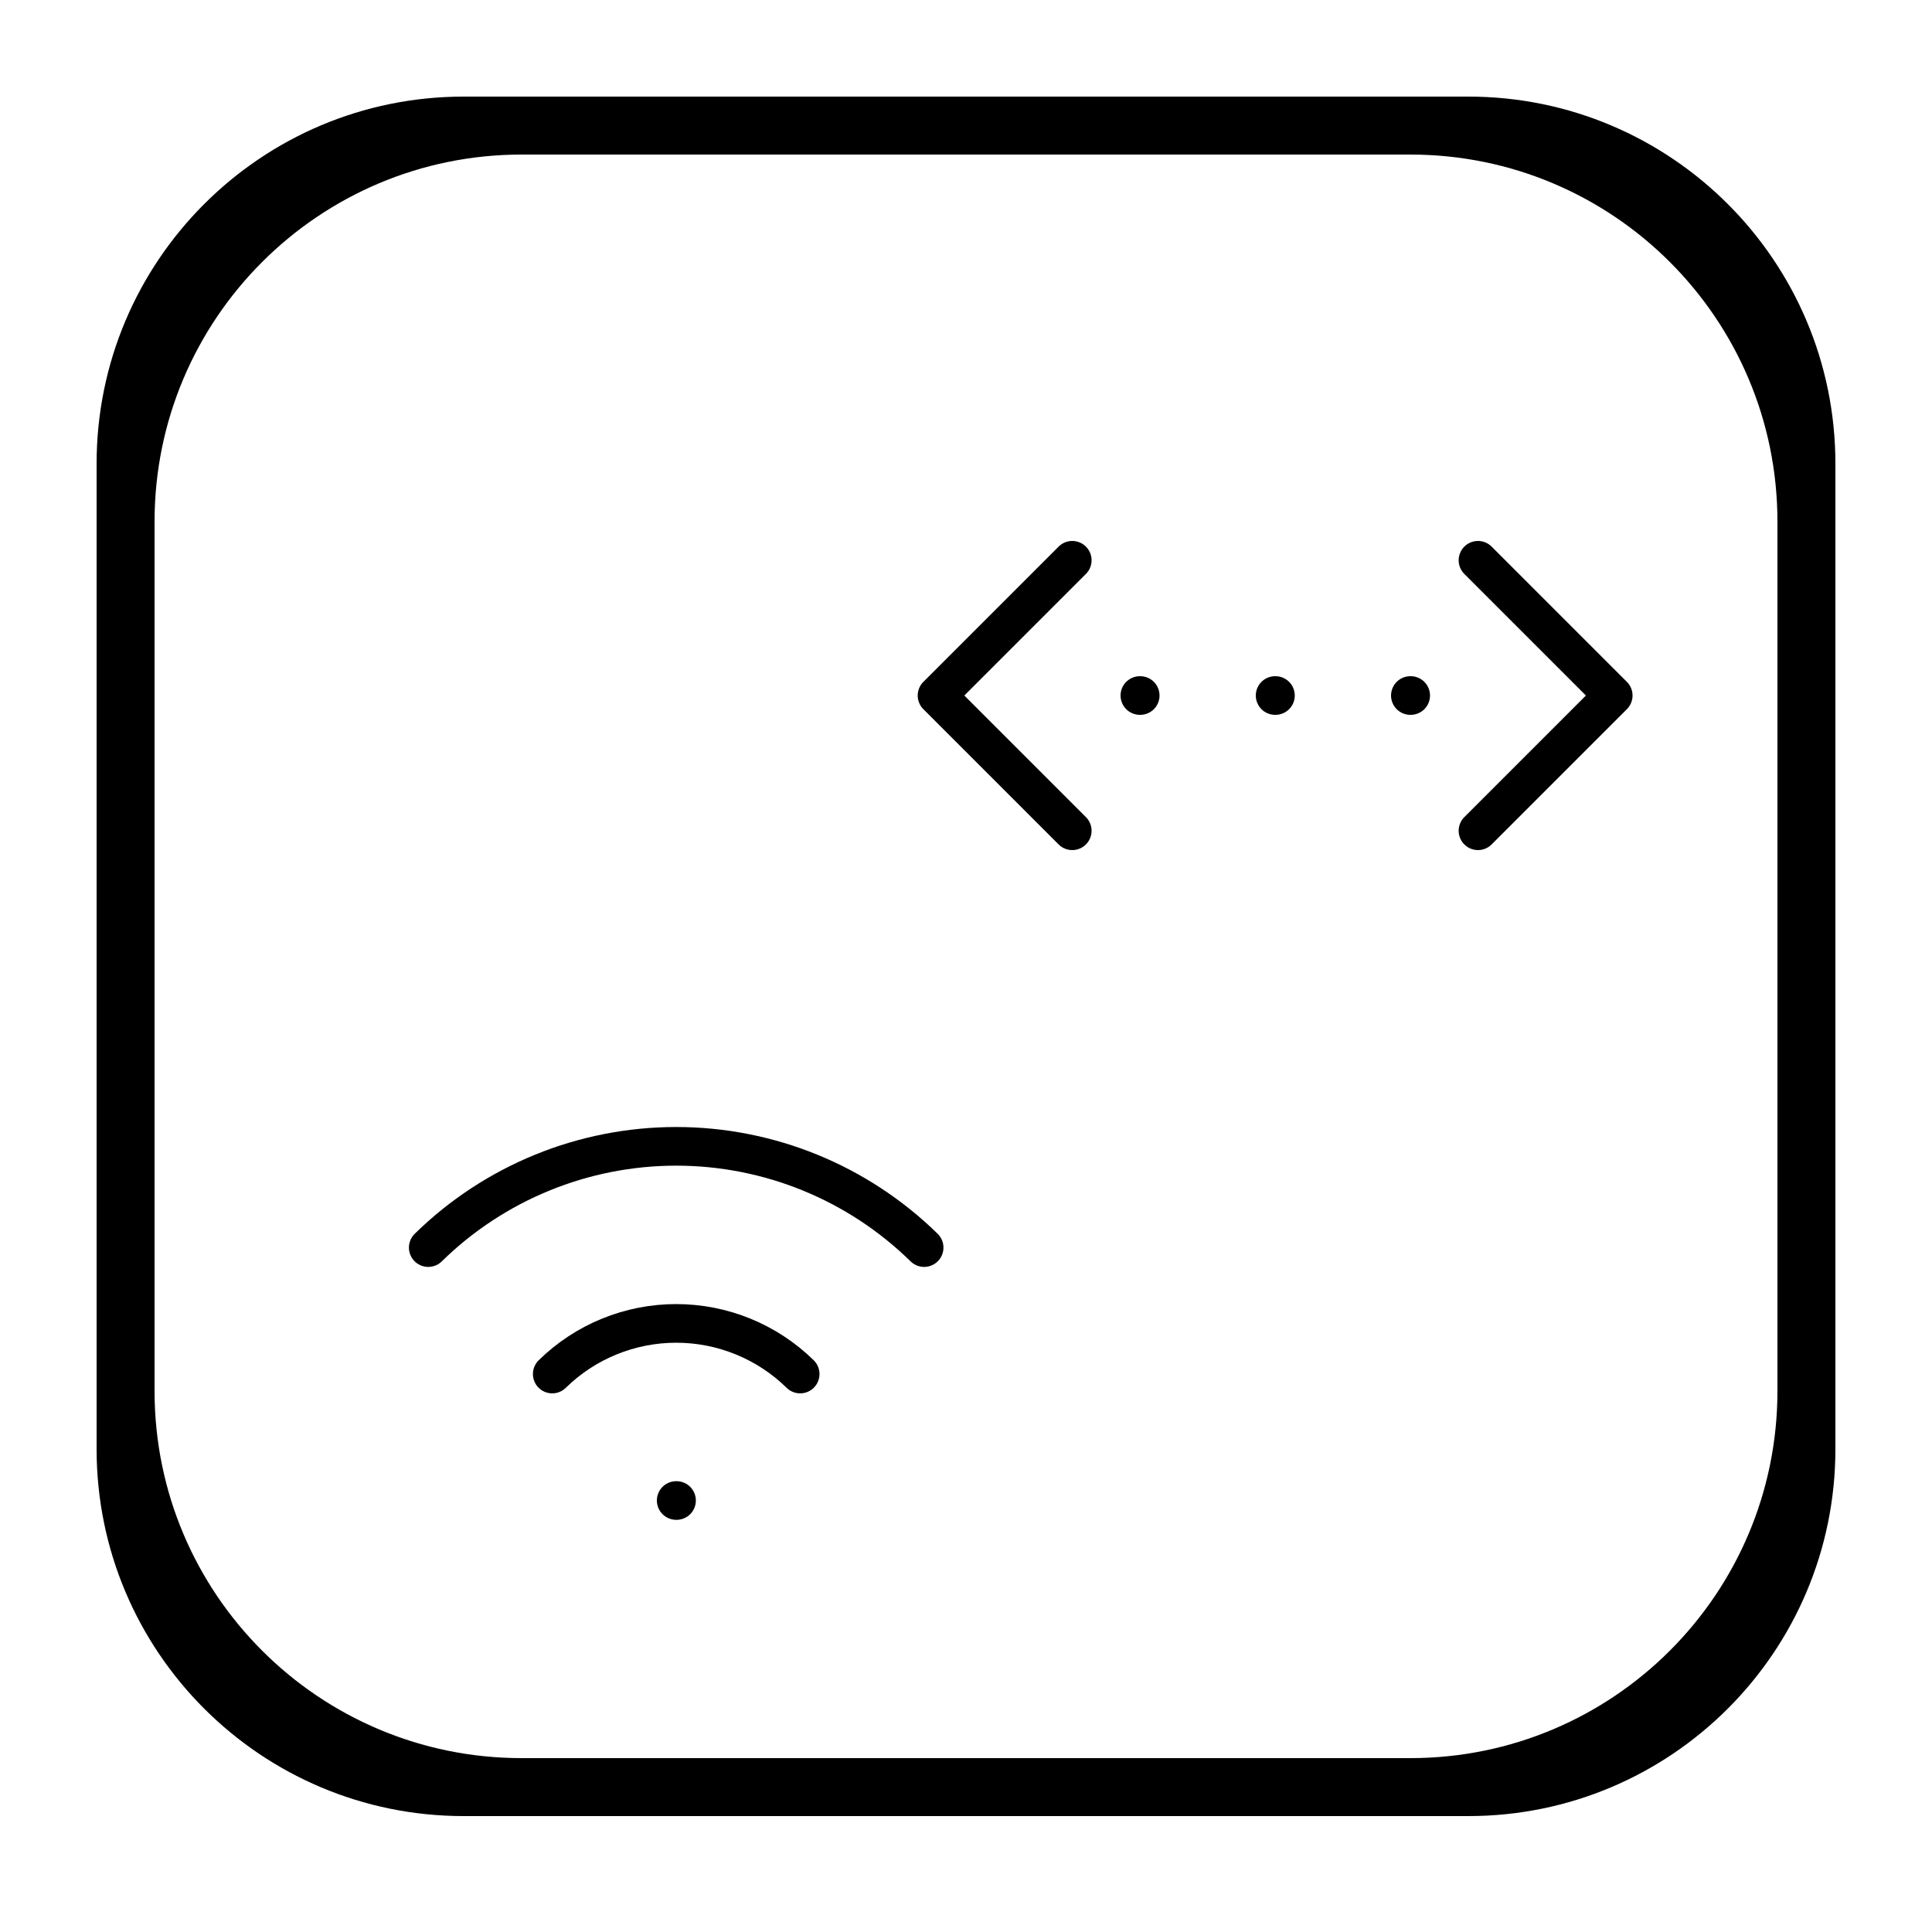<svg width="100" height="100" viewBox="0 0 100 100" fill="none" xmlns="http://www.w3.org/2000/svg">
<path fill-rule="evenodd" clip-rule="evenodd" d="M24 5C13.507 5 5 13.507 5 24V75C5 85.493 13.507 94 24 94H76C86.493 94 95 85.493 95 75V24C95 13.507 86.493 5 76 5H24ZM27 8C16.507 8 8 16.507 8 27V72C8 82.493 16.507 91 27 91H73C83.493 91 92 82.493 92 72V27C92 16.507 83.493 8 73 8H27Z" fill="black"/>
<path d="M76.5 29L83.5 36L76.5 43" stroke="black" stroke-width="2" stroke-linecap="round" stroke-linejoin="round"/>
<path d="M55.5 29L48.5 36L55.5 43" stroke="black" stroke-width="2" stroke-linecap="round" stroke-linejoin="round"/>
<path d="M59 36H59.017" stroke="black" stroke-width="2" stroke-linecap="round" stroke-linejoin="round"/>
<path d="M66 36H66.017" stroke="black" stroke-width="2" stroke-linecap="round" stroke-linejoin="round"/>
<path d="M73 36H73.017" stroke="black" stroke-width="2" stroke-linecap="round" stroke-linejoin="round"/>
<path d="M35 77.666H35.017" stroke="black" stroke-width="2" stroke-linecap="round" stroke-linejoin="round"/>
<path d="M22.166 64.575C25.593 61.215 30.201 59.334 35 59.334C39.799 59.334 44.406 61.215 47.833 64.575" stroke="black" stroke-width="2" stroke-linecap="round" stroke-linejoin="round"/>
<path d="M28.584 71.12C30.297 69.44 32.601 68.499 35 68.499C37.4 68.499 39.703 69.44 41.417 71.12" stroke="black" stroke-width="2" stroke-linecap="round" stroke-linejoin="round"/>
</svg>
